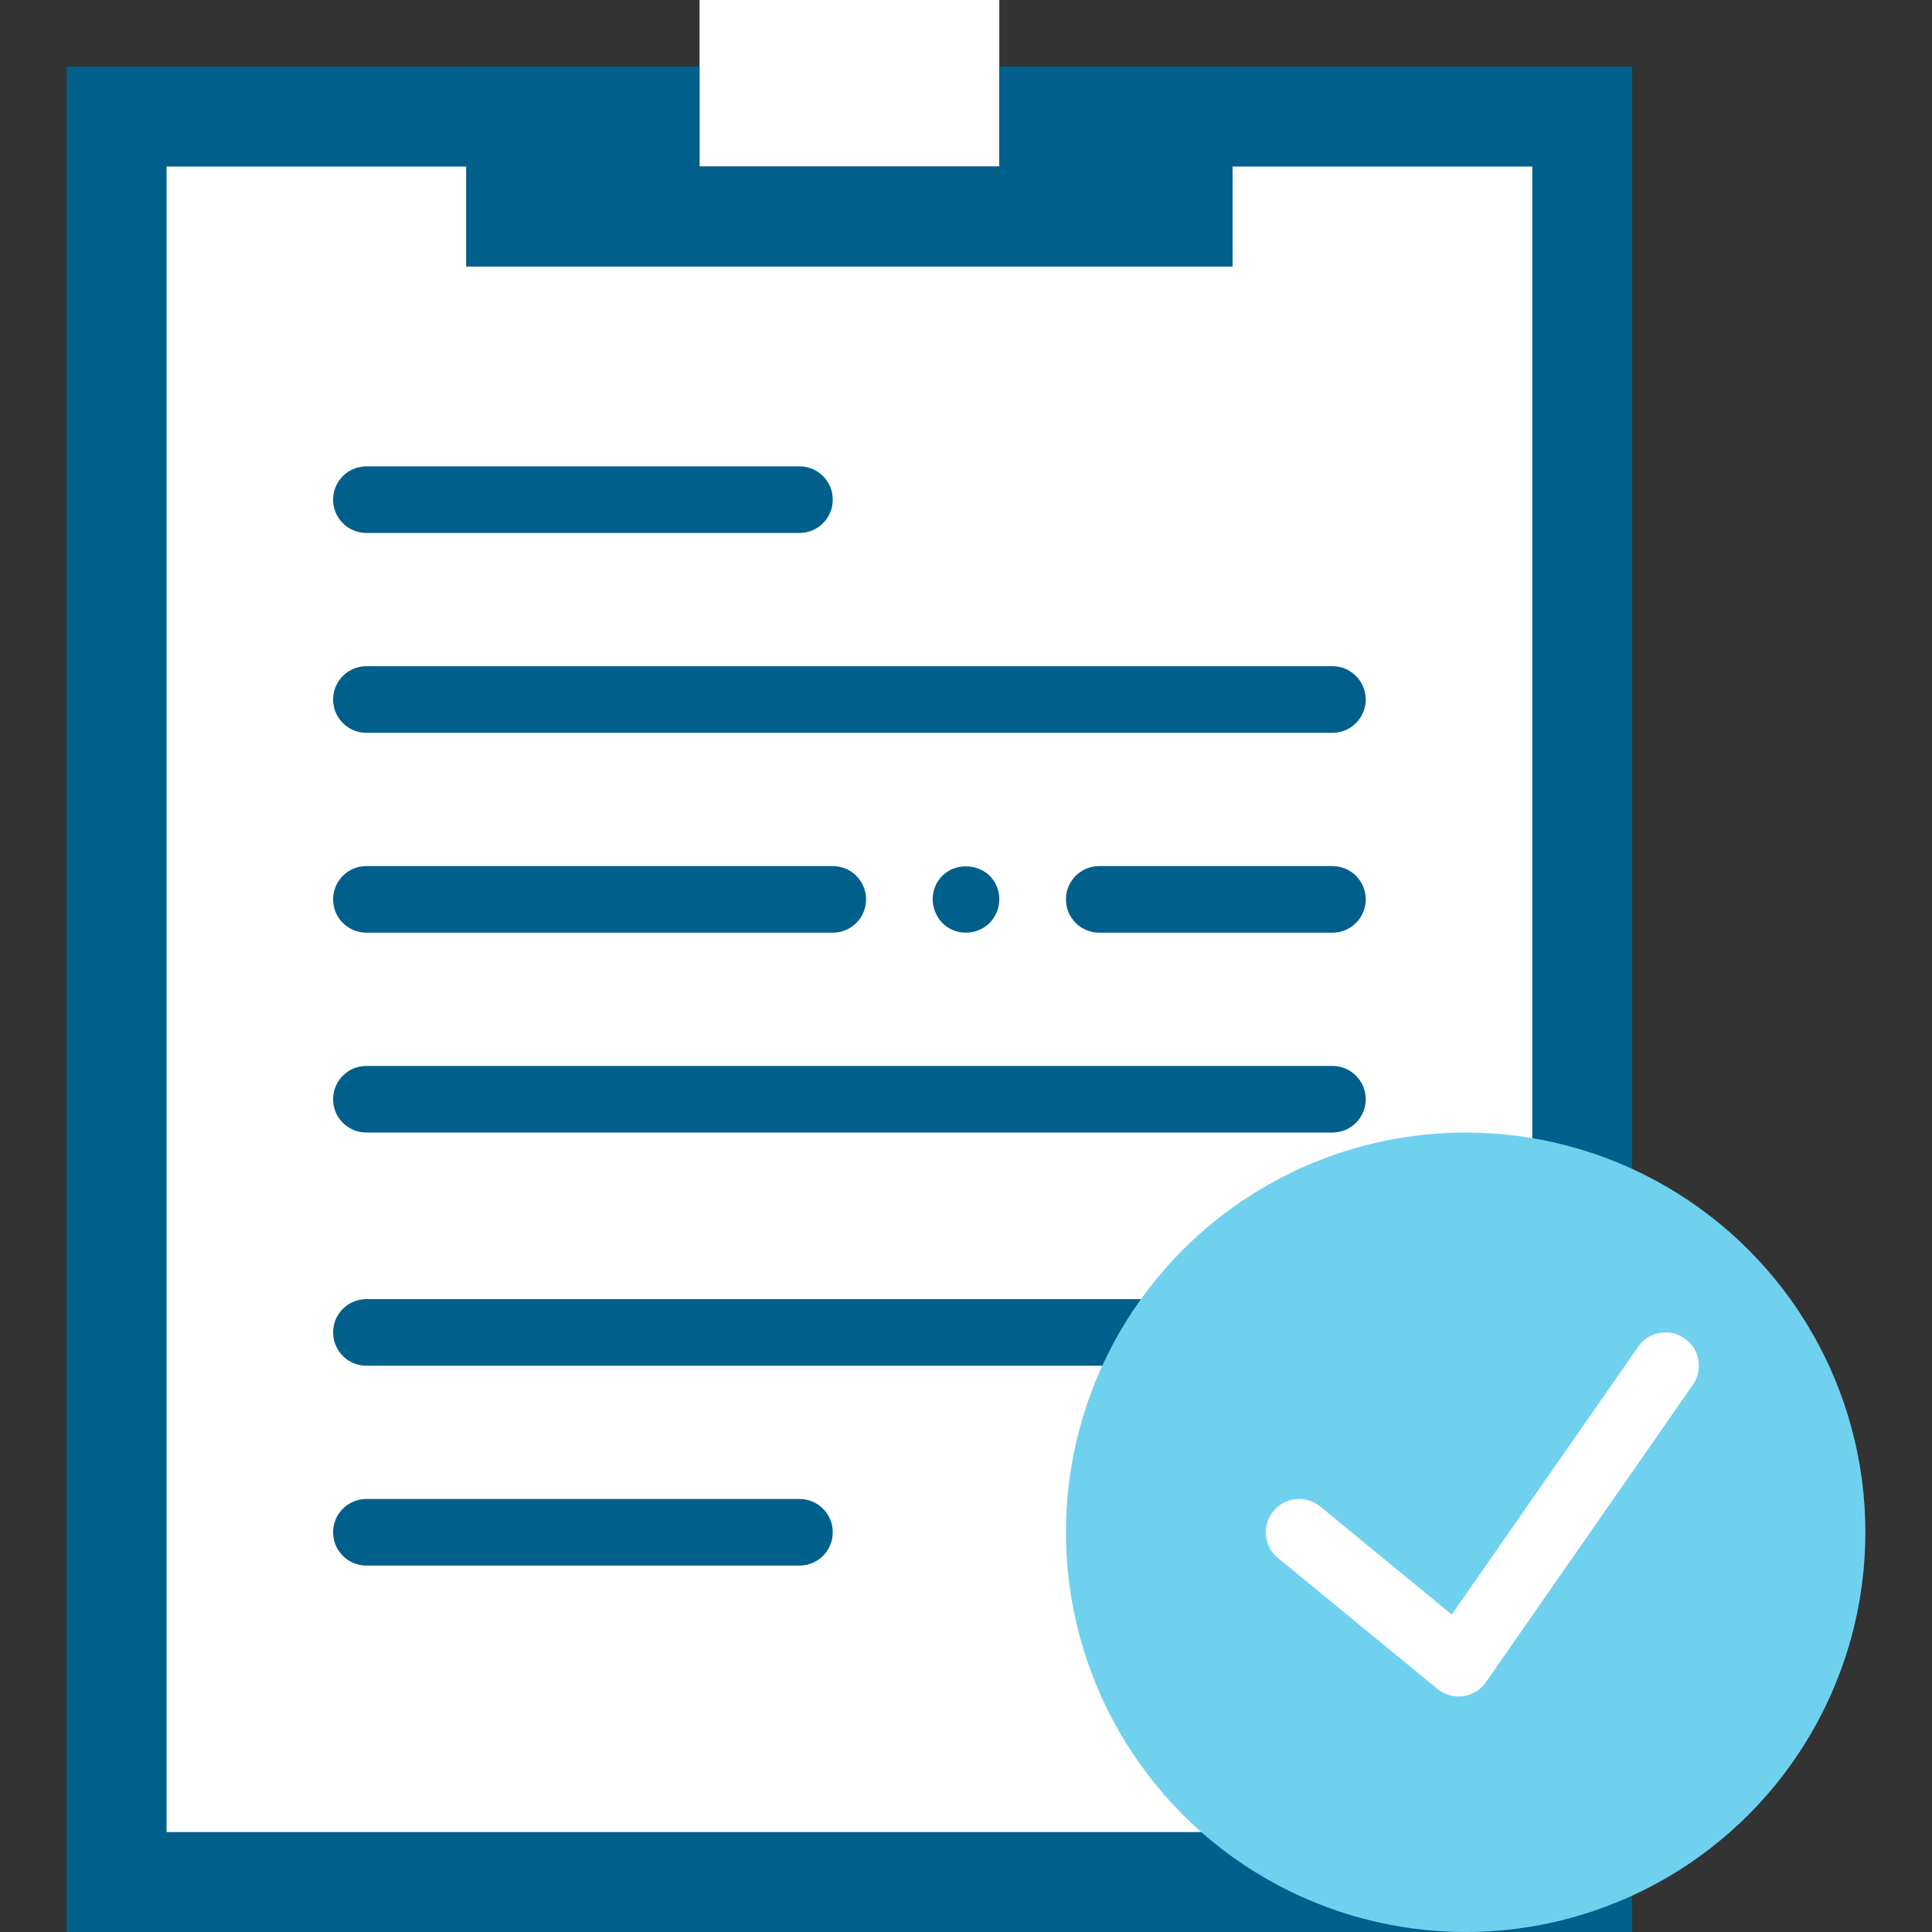 <?xml version="1.0"?>
<svg xmlns="http://www.w3.org/2000/svg" xmlns:xlink="http://www.w3.org/1999/xlink" version="1.1" id="Capa_1" x="0px" y="0px" viewBox="0 0 58 58" style="enable-background:new 0 0 58 58;" xml:space="preserve" width="512px" height="512px" class=""><rect x="0" y="0" width="58" height="58" fill="#333333" stroke="none"/><g><g>
	<g>
		<polygon style="fill:#005F8B" points="34,2 30,2 30,5 21,5 21,2 17,2 2,2 2,58 49,58 49,2   " data-original="#545E73" class="" data-old_color="#005f8b"/>
		<rect x="21" style="fill:#FFFFFF" width="9" height="5" data-original="#404656" class="" data-old_color="#ffffff"/>
		<polygon style="fill:#FFFFFF" points="37,5 37,8 14,8 14,5 5,5 5,55 46,55 46,5   " data-original="#EFEBDE" class="" data-old_color="#ffffff"/>
		<polygon style="fill:#005F8B" points="30,2 30,5 21,5 21,2 14,2 14,8 37,8 37,2   " data-original="#8697CB" class="" data-old_color="#8697CB"/>
		<path style="fill:#005F8B" d="M24,16H11c-0.553,0-1-0.447-1-1s0.447-1,1-1h13c0.553,0,1,0.447,1,1S24.553,16,24,16z" data-original="#D5D0BB" class="" data-old_color="#D5D0BB"/>
		<path style="fill:#005F8B" d="M24,47H11c-0.553,0-1-0.447-1-1s0.447-1,1-1h13c0.553,0,1,0.447,1,1S24.553,47,24,47z" data-original="#D5D0BB" class="" data-old_color="#D5D0BB"/>
		<path style="fill:#005F8B" d="M40,22H11c-0.553,0-1-0.447-1-1s0.447-1,1-1h29c0.553,0,1,0.447,1,1S40.553,22,40,22z" data-original="#D5D0BB" class="" data-old_color="#D5D0BB"/>
		<path style="fill:#005F8B" d="M40,34H11c-0.553,0-1-0.447-1-1s0.447-1,1-1h29c0.553,0,1,0.447,1,1S40.553,34,40,34z" data-original="#D5D0BB" class="" data-old_color="#D5D0BB"/>
		<path style="fill:#005F8B" d="M40,41H11c-0.553,0-1-0.447-1-1s0.447-1,1-1h29c0.553,0,1,0.447,1,1S40.553,41,40,41z" data-original="#D5D0BB" class="" data-old_color="#D5D0BB"/>
		<path style="fill:#005F8B" d="M25,28H11c-0.553,0-1-0.447-1-1s0.447-1,1-1h14c0.553,0,1,0.447,1,1S25.553,28,25,28z" data-original="#D5D0BB" class="" data-old_color="#D5D0BB"/>
		<path style="fill:#005F8B" d="M40,28h-7c-0.553,0-1-0.447-1-1s0.447-1,1-1h7c0.553,0,1,0.447,1,1S40.553,28,40,28z" data-original="#D5D0BB" class="" data-old_color="#D5D0BB"/>
		<path style="fill:#005F8B" d="M29,28c-0.271,0-0.521-0.101-0.71-0.29C28.109,27.52,28,27.26,28,27c0-0.271,0.1-0.521,0.29-0.71    c0.38-0.38,1.04-0.37,1.42,0C29.899,26.479,30,26.729,30,27c0,0.27-0.11,0.52-0.29,0.71C29.52,27.89,29.27,28,29,28z" data-original="#D5D0BB" class="" data-old_color="#D5D0BB"/>
	</g>
	<g>
		<circle style="fill:#70D1EF" cx="44" cy="46" r="12" data-original="#26B999" class="active-path" data-old_color="#70d1ef"/>
		<path style="fill:#FFFFFF;" d="M50.571,40.179c-0.455-0.316-1.077-0.204-1.392,0.25l-5.596,8.04l-3.949-3.242    c-0.426-0.351-1.057-0.288-1.407,0.139c-0.351,0.427-0.289,1.057,0.139,1.407l4.786,3.929c0.18,0.147,0.404,0.227,0.634,0.227    c0.045,0,0.091-0.003,0.137-0.009c0.276-0.039,0.524-0.19,0.684-0.419l6.214-8.929C51.136,41.118,51.024,40.495,50.571,40.179z" data-original="#FFFFFF"/>
	</g>
</g></g> </svg>
